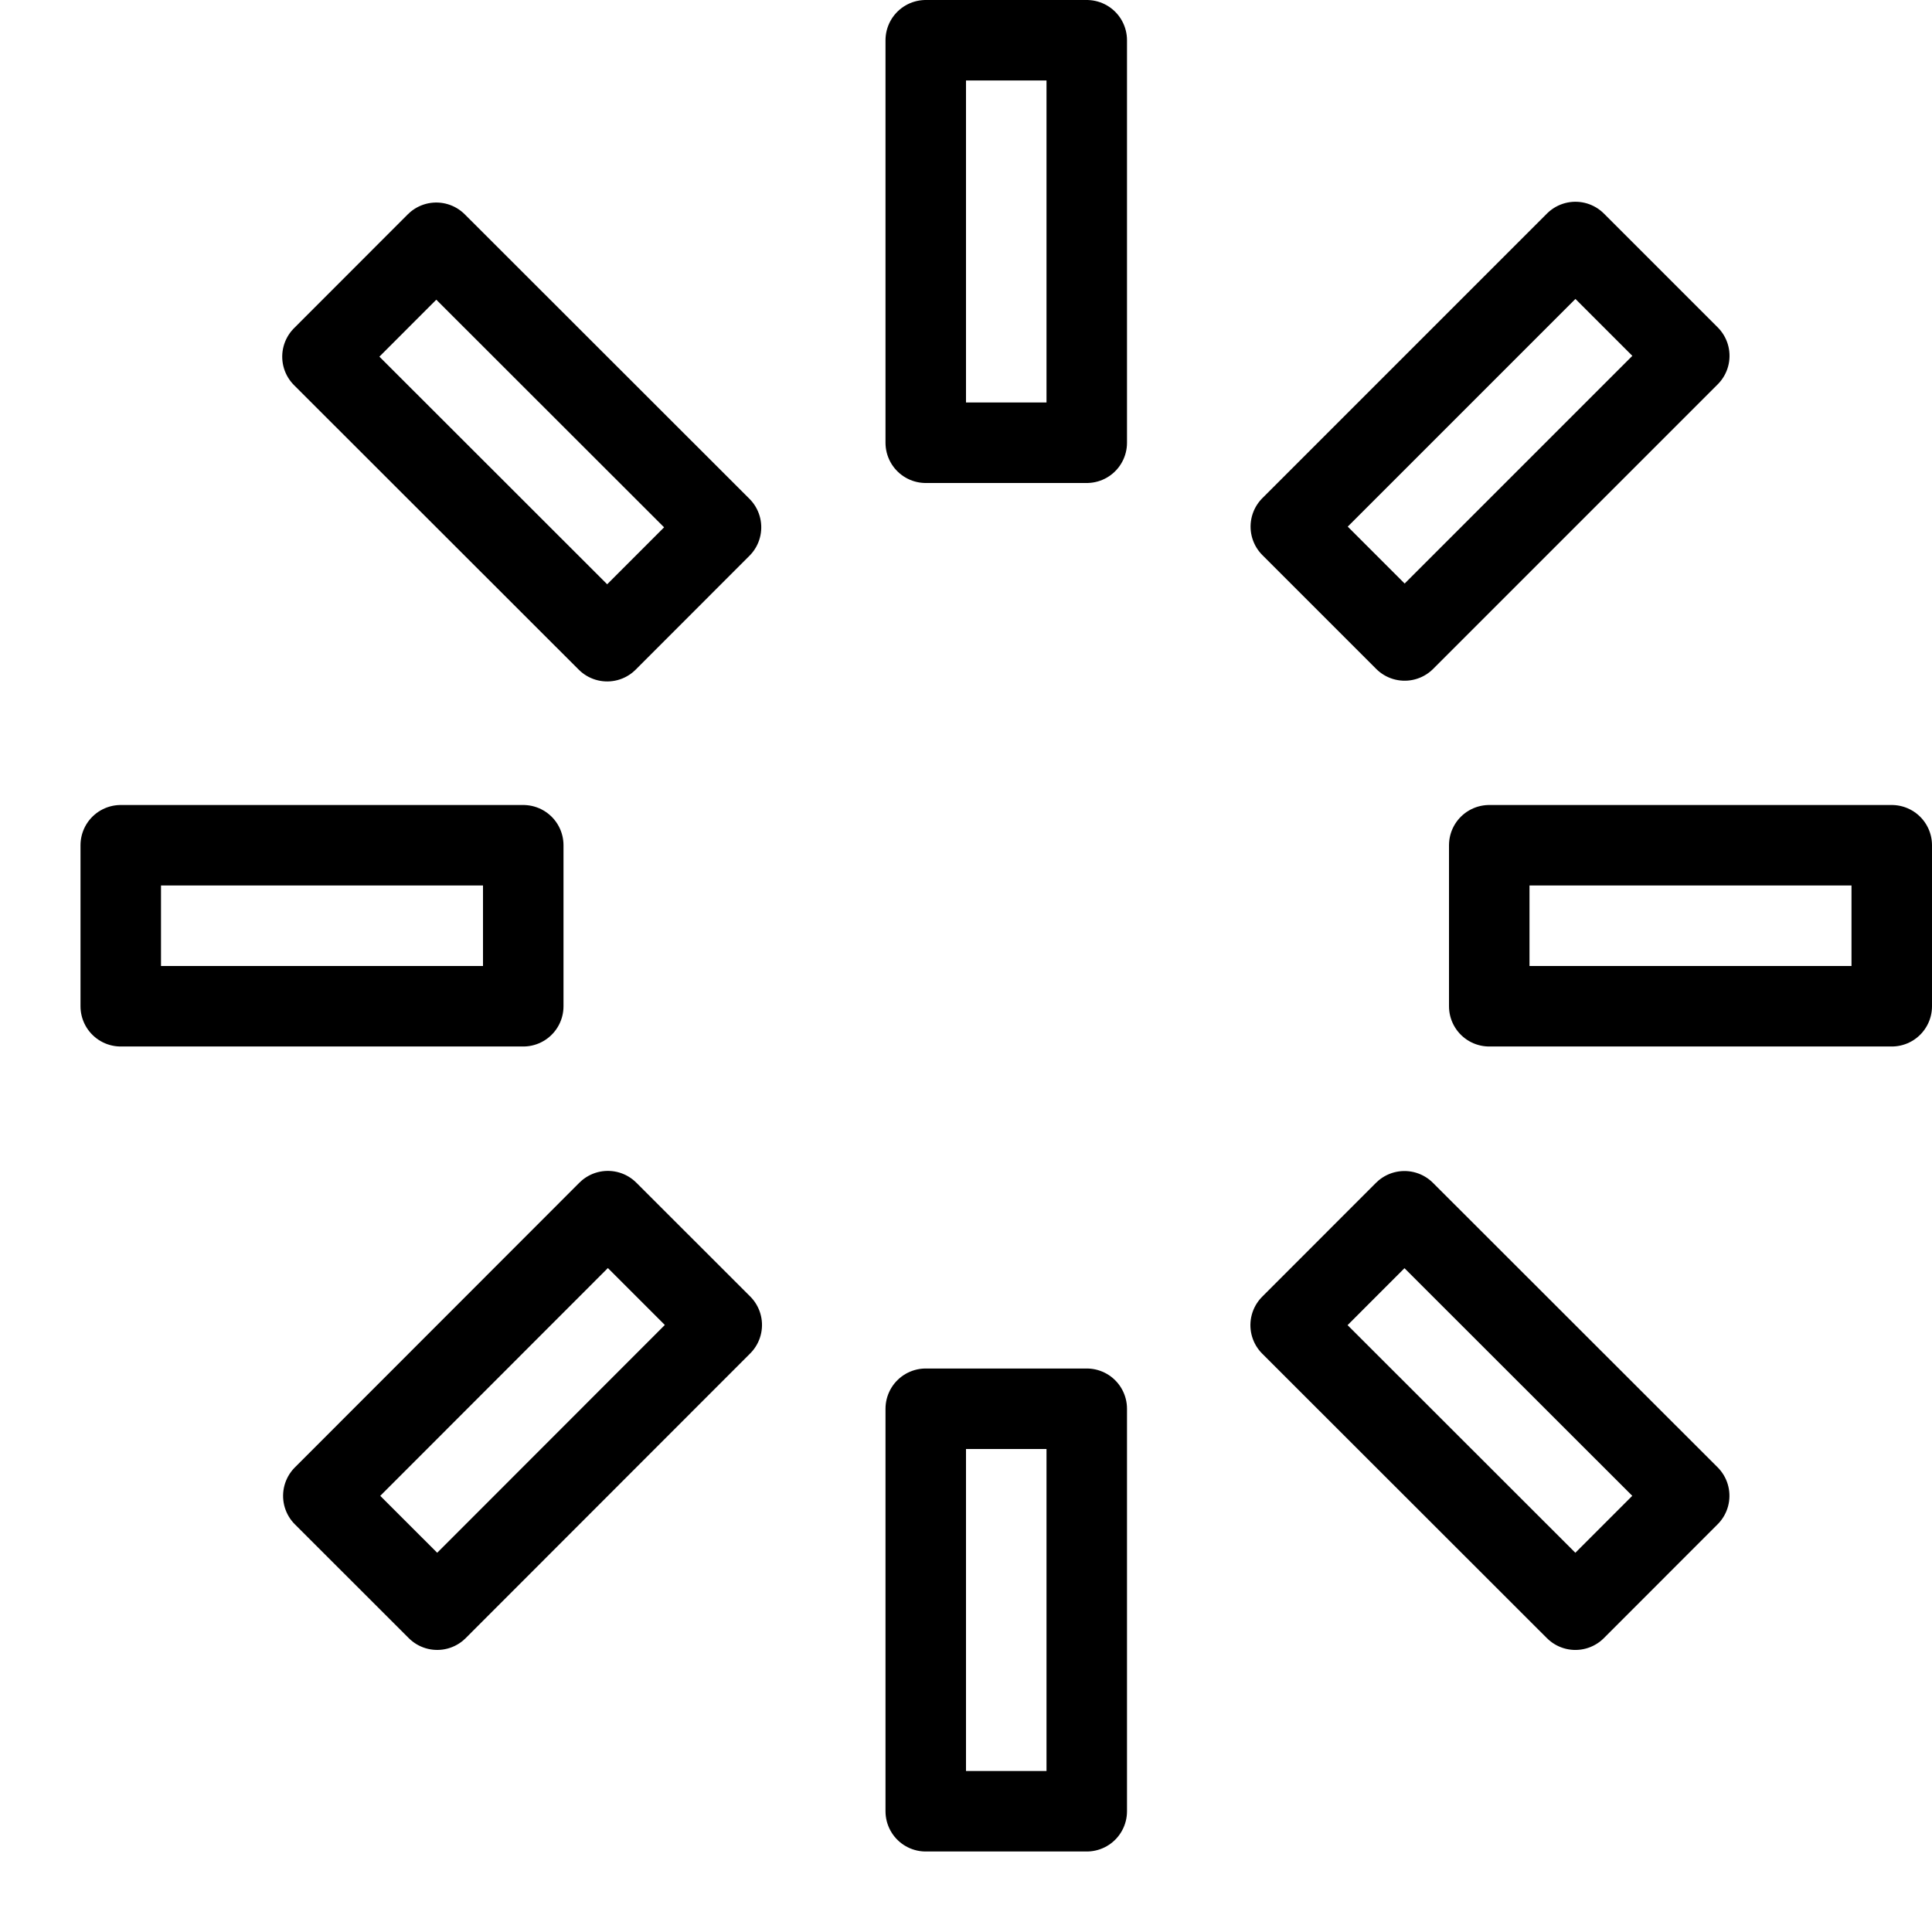 <svg xmlns="http://www.w3.org/2000/svg" viewBox="0 0 144 144"><rect x="69" y="3" width="12" height="30" style="fill:none;stroke:#000;stroke-linejoin:round;stroke-width:6px"/><rect x="32.887" y="17.942" width="12.001" height="30.002" transform="translate(-11.903 37.164) rotate(-45.02)" style="fill:none;stroke:#000;stroke-linejoin:round;stroke-width:6px"/><rect x="9" y="63" width="30" height="12" style="fill:none;stroke:#000;stroke-linejoin:round;stroke-width:6px"/><rect x="23.947" y="99.123" width="30.002" height="12.001" transform="translate(-62.943 58.366) rotate(-45.02)" style="fill:none;stroke:#000;stroke-linejoin:round;stroke-width:6px"/><rect x="69" y="105" width="12" height="30" style="fill:none;stroke:#000;stroke-linejoin:round;stroke-width:6px"/><rect x="105.049" y="90.128" width="12.001" height="30.002" transform="translate(-41.81 109.369) rotate(-45.02)" style="fill:none;stroke:#000;stroke-linejoin:round;stroke-width:6px"/><rect x="111" y="63" width="30" height="12" style="fill:none;stroke:#000;stroke-linejoin:round;stroke-width:6px"/><rect x="96.059" y="26.887" width="30" height="12" transform="translate(9.274 88.163) rotate(-45)" style="fill:none;stroke:#000;stroke-linejoin:round;stroke-width:6px"/><rect width="144" height="144" style="fill:none"/></svg>